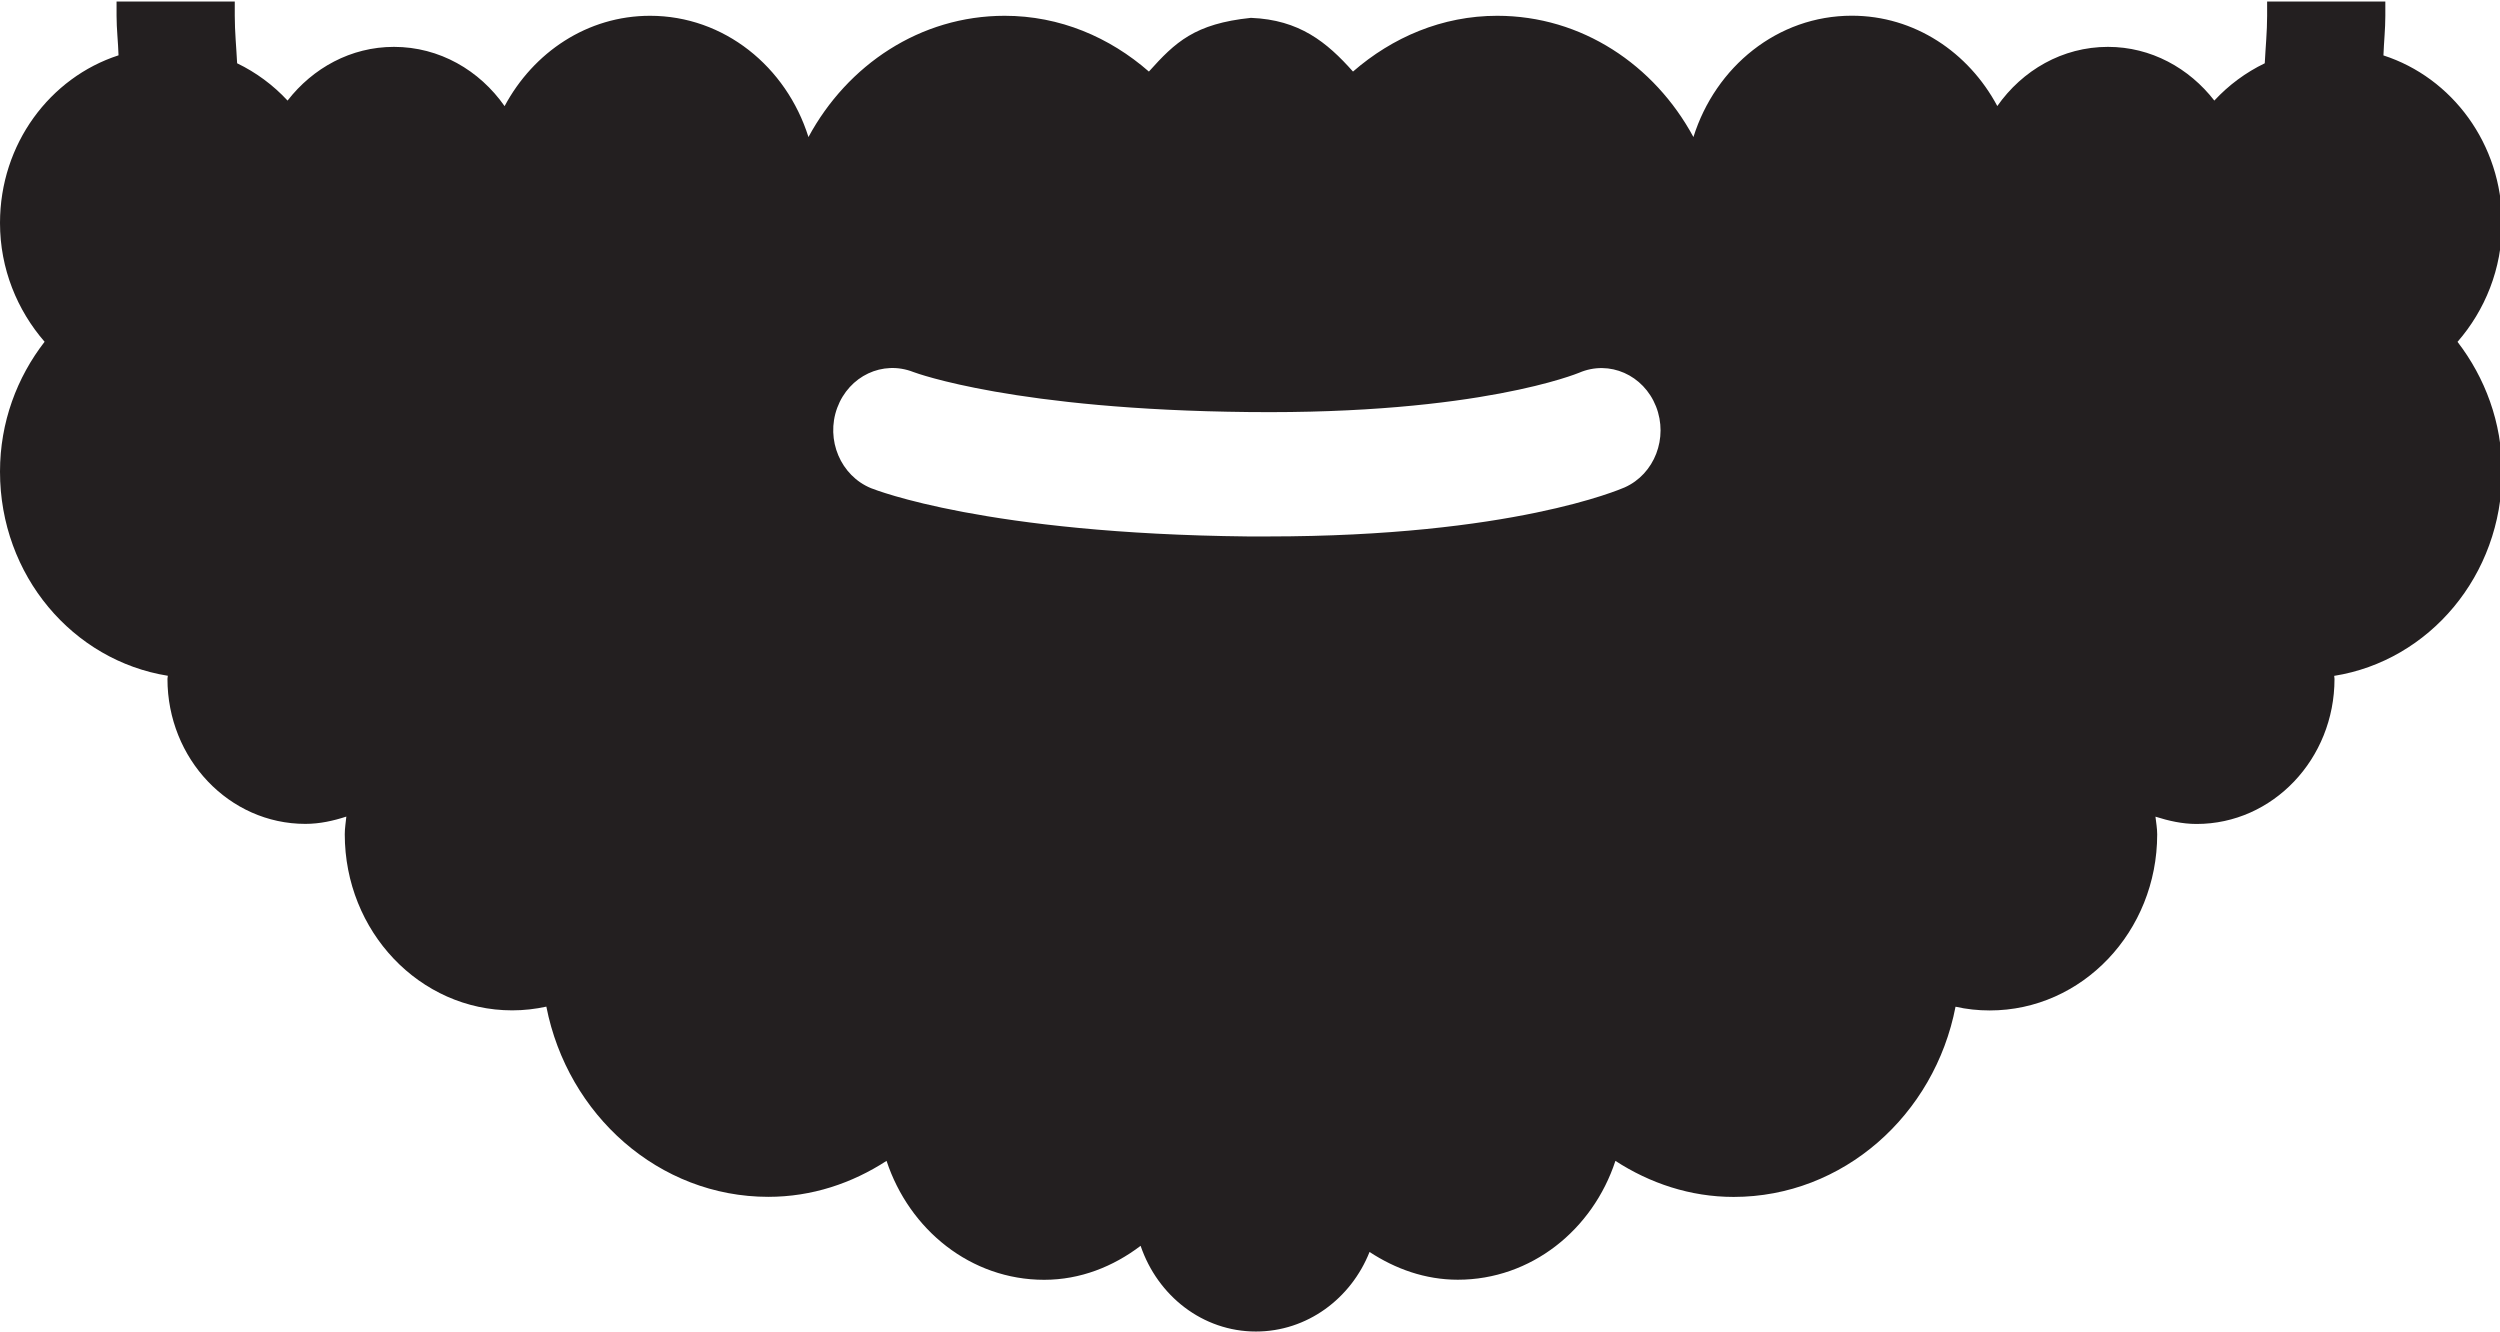<svg xmlns="http://www.w3.org/2000/svg" width="184" height="98">
  <defs>
    <clipPath id="a">
      <path d="M0 16.047h31.75V0H0v16.047z"/>
    </clipPath>
  </defs>
  <g clip-path="url(#a)" transform="matrix(5.8 0 0 -6.1 0 98)">
    <path fill="#231f20" d="M20.617 10.185c-.06-.024-1.433-.592-4.527-.592h-.256c-3.316.033-4.72.56-4.78.582-.386.15-.58.583-.43.97.15.385.577.577.966.432.04-.014 1.297-.455 4.258-.483 2.927-.03 4.177.47 4.19.474.385.158.818-.027.976-.406.158-.38-.018-.816-.397-.977m9.628 5.213c.006.16.024.316.024.477v.172h-1.5v-.172c0-.193-.02-.38-.03-.573-.24-.11-.458-.263-.64-.45-.32.392-.803.648-1.35.648-.578 0-1.086-.283-1.404-.714-.364.648-1.05 1.09-1.846 1.09-.942 0-1.73-.616-2.01-1.464-.494.87-1.418 1.463-2.49 1.463-.7 0-1.33-.26-1.83-.673-.332.355-.68.625-1.295.648-.713-.07-.96-.293-1.295-.648-.498.414-1.13.673-1.83.673-1.072 0-1.996-.593-2.49-1.463-.28.848-1.07 1.463-2.01 1.463-.795 0-1.48-.44-1.846-1.09-.318.432-.826.715-1.404.715-.547 0-1.03-.256-1.35-.648-.182.187-.4.34-.64.45-.01.192-.03.38-.03.573v.172h-1.5v-.172c0-.16.02-.317.025-.477C.635 15.13 0 14.33 0 13.375c0-.554.22-1.054.566-1.433-.35-.43-.566-.97-.566-1.567 0-1.254.926-2.28 2.13-2.463 0-.01-.005-.023-.005-.037 0-.966.783-1.75 1.75-1.75.183 0 .355.037.52.088-.007-.07-.02-.14-.02-.213 0-1.173.95-2.125 2.125-2.125.148 0 .293.016.433.045.27-1.308 1.428-2.295 2.817-2.295.553 0 1.062.164 1.5.434.29-.833 1.07-1.435 2-1.435.46 0 .877.16 1.224.41C14.69.43 15.262 0 15.937 0c.65 0 1.207.397 1.442.96.327-.204.706-.335 1.12-.335.93 0 1.713.602 2 1.434.437-.27.95-.435 1.5-.435 1.388 0 2.55.987 2.816 2.295.14-.03.285-.045.434-.045 1.174 0 2.125.952 2.125 2.125 0 .073-.014.143-.022.213.166-.05.34-.088.522-.088.967 0 1.75.784 1.75 1.75 0 .014-.004.026-.004.037 1.204.182 2.13 1.21 2.13 2.463 0 .596-.217 1.137-.565 1.567.348.38.565.88.565 1.433 0 .956-.636 1.756-1.505 2.023"/>
  </g>
</svg>
